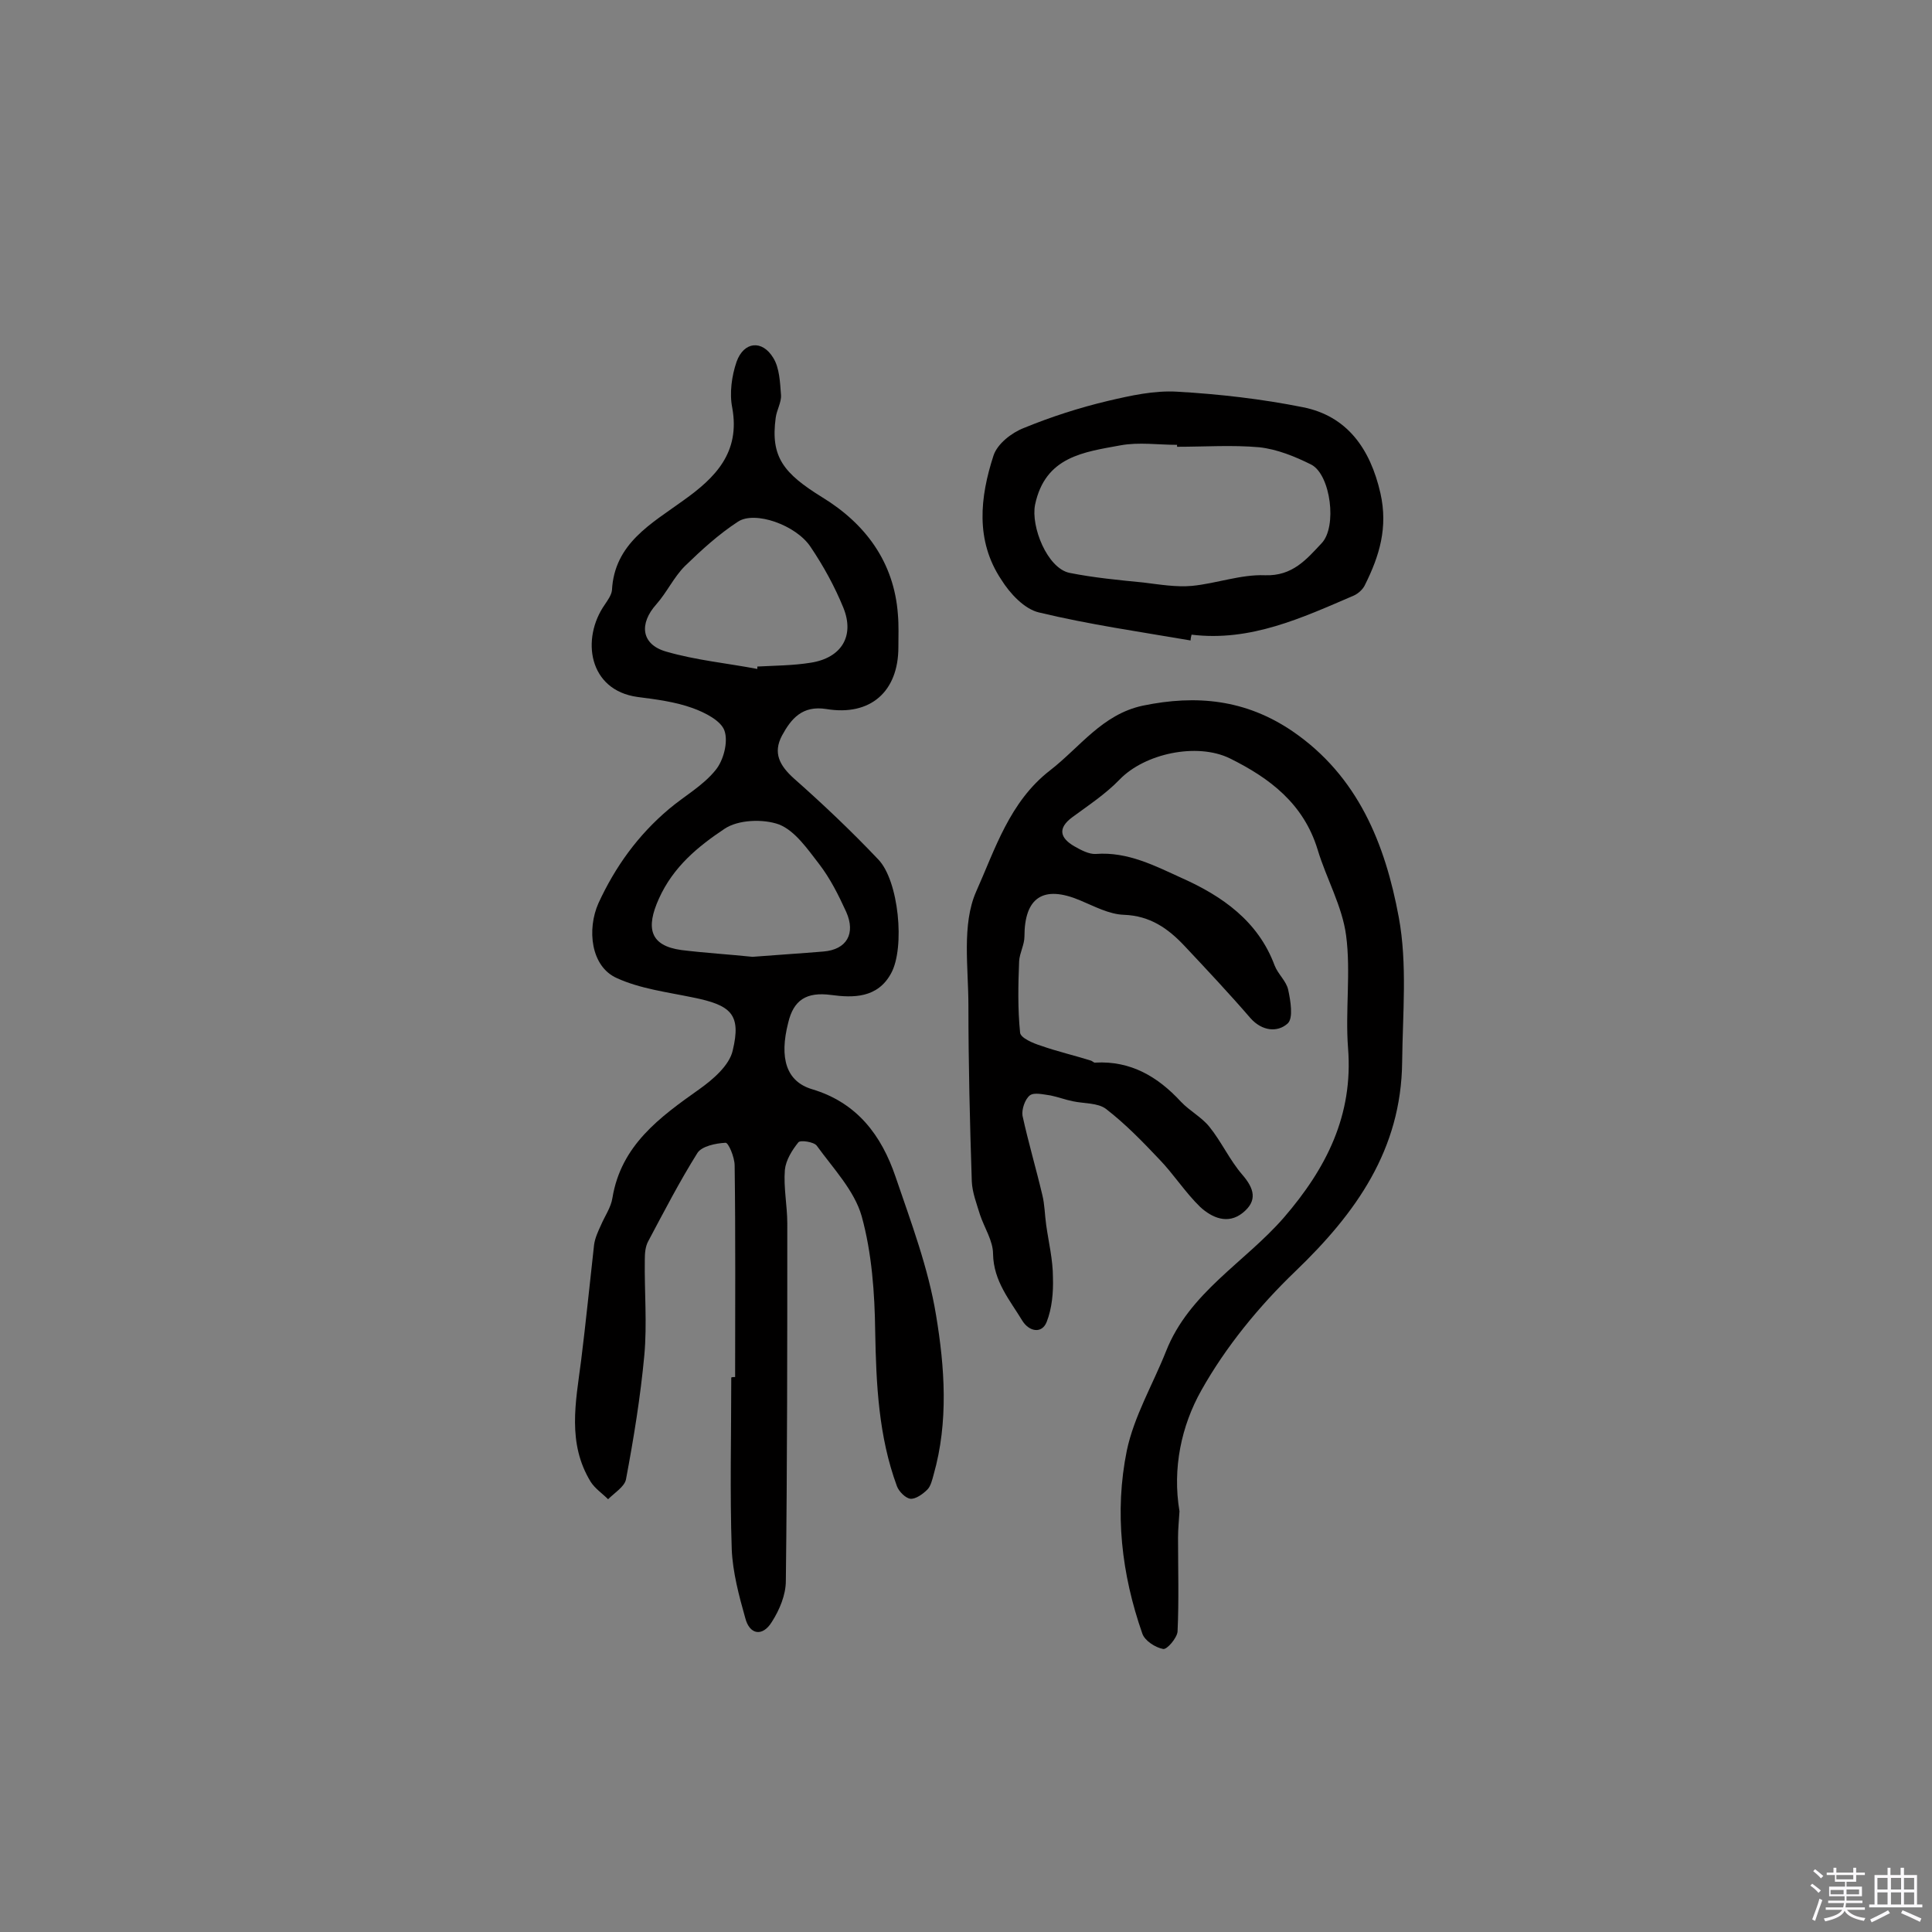 <svg enable-background="new 0 0 400 400" viewBox="0 0 400 400" xmlns="http://www.w3.org/2000/svg"><rect x="0" y="0" width="400" height="400" fill="#808080" stroke="none"/><path d="m374.8 390.4.4-.4c.7.5 1.3 1 1.8 1.4l-.5.5c-.5-.6-1.1-1.1-1.7-1.5zm1 7.3-.6-.3c.5-1.4 1.1-2.8 1.5-4.3.2.1.4.2.6.3-.5 1.3-1 2.8-1.5 4.3zm-.4-10.3.4-.4c.4.3 1 .8 1.7 1.4l-.5.5c-.4-.5-1-1-1.6-1.5zm2.5.3h1.7v-1h.6v1h3.5v-1h.6v1h1.8v.5h-1.8v1.4h-2v1h3.2v2h-3.2v.9h3.3v.5h-3.4c0 .3-.1.6-.1.9h4v.5h-3.7c.7.9 1.9 1.5 3.8 1.7-.1.2-.2.4-.3.6-2.1-.4-3.5-1.1-4-2.1-.4 1-1.8 1.7-4 2.2-.1-.2-.2-.4-.3-.6 2.1-.4 3.4-1 3.8-1.8h-3.4v-.5h3.6c.1-.3.1-.6.2-.9h-3.3v-.5h3.4c0-.3 0-.6 0-.9h-3.2v-2h3.3v-1h-2.1v-1.4h-1.7v-.5zm1.1 3.5v1h2.7c0-.3 0-.4 0-.4 0-.1 0-.2 0-.2 0-.1 0-.2 0-.3h-2.7zm1.2-3v.9h3.5v-.9zm4.7 3h-2.6v.6.4h2.6z" fill="#fbfafc"/><path d="m393.6 386.7h.6v1.5h2.7v6.1h1.1v.6h-11v-.6h1.1v-6.1h2.7v-1.5h.6v1.5h2.1v-1.5zm-2.7 8.8.4.6c-1.2.6-2.5 1.3-3.8 1.9-.1-.2-.2-.4-.3-.6 1.2-.6 2.5-1.2 3.7-1.9zm-2.2-6.7v2.4h2.1v-2.4zm0 3v2.5h2.1v-2.5zm2.8-3v2.4h2.1v-2.4zm0 3v2.5h2.1v-2.5zm6 6.1c-1.4-.7-2.7-1.3-3.9-1.8l.3-.6c1.5.6 2.7 1.2 3.9 1.7zm-1.2-9.1h-2.1v2.4h2.1zm-2.1 3v2.5h2.1v-2.5z" fill="#fbfafc"/><g fill="#010000"><path d="m152.2 285.1c0-14.6.1-29.2-.1-43.8 0-1.7-1.3-4.8-1.9-4.7-2 .1-4.9.7-5.8 2.1-3.7 5.9-6.9 12.1-10.2 18.3-.6 1.1-.7 2.5-.7 3.8-.1 6.6.5 13.2-.1 19.8-.8 8.6-2.2 17.2-3.8 25.7-.3 1.5-2.4 2.8-3.7 4.1-1.2-1.2-2.7-2.2-3.6-3.6-4.9-8-3.1-16.5-2-25 1-8 1.8-16.1 2.7-24.1.2-1.4.8-2.7 1.4-4 .8-1.9 2.1-3.7 2.4-5.7 1.8-10.9 9.8-16.7 18-22.5 2.8-2 6.2-4.9 6.9-8 1.8-7.5-.3-9.4-8.3-11-5.3-1.1-10.9-1.8-15.7-4-5.4-2.4-6.2-10.1-3.8-15.5 3.5-7.6 8.2-14.1 14.6-19.5 3.2-2.7 7-4.8 9.6-8 1.7-2 2.7-5.9 1.9-8.2-.7-2.1-4.1-3.8-6.6-4.7-3.6-1.3-7.5-1.8-11.4-2.3-10.2-1.4-11.7-12.1-6.8-19.1.6-.9 1.4-2 1.5-3 .5-9.7 8.2-13.8 14.8-18.6 6.6-4.7 11.8-9.9 10.1-19.2-.6-3-.1-6.6.9-9.5 1.5-4.2 5.3-4.6 7.6-.8 1.3 2.1 1.4 5.1 1.6 7.7.1 1.5-.9 3.1-1.1 4.7-1.1 8.1 1.6 11.5 9.7 16.5 8.8 5.4 14.8 13.3 15.6 24.2.2 2.3.1 4.5.1 6.8 0 9.2-5.8 14.3-14.9 12.8-5-.8-7.3 2-9.2 5.5-1.9 3.6-.5 6.2 2.5 8.9 6 5.3 11.9 10.9 17.4 16.7 4.3 4.4 5.6 18.3 2.7 23.6-2.8 5.2-7.9 5.1-12.4 4.5-5.2-.7-7.8 1.1-8.9 5.7-1.9 7.4-.4 12.2 4.9 13.8 9.4 2.8 14.4 9.6 17.3 18.1 3.2 9.4 6.8 18.9 8.4 28.7 1.8 10.8 2.6 22.1-.5 33-.3 1.1-.6 2.4-1.3 3.1-.9.9-2.4 2-3.5 1.9-1-.1-2.4-1.5-2.8-2.6-3.8-10.3-4.3-21.1-4.5-32-.1-8-.7-16.3-2.8-23.9-1.5-5.3-5.9-9.9-9.3-14.6-.6-.8-3.4-1.2-3.8-.7-1.3 1.6-2.6 3.7-2.8 5.7-.3 3.7.5 7.4.5 11.1 0 24.7 0 49.3-.3 74 0 2.9-1.3 6-2.9 8.5-1.9 3.1-4.6 2.7-5.5-.8-1.3-4.6-2.6-9.5-2.8-14.2-.4-11.8-.1-23.7-.1-35.6.2-.1.5-.1.8-.1zm4.6-146.6c0-.2 0-.3 0-.5 3.7-.2 7.4-.2 11.1-.8 6.3-1 9.1-5.5 6.7-11.4-1.8-4.4-4.1-8.6-6.8-12.6-3-4.5-11.5-7.5-15-5.2-4 2.6-7.6 5.9-11 9.2-2.3 2.3-3.7 5.4-5.9 7.9-3.6 4-3.2 8.3 2 9.8 6.2 1.8 12.6 2.4 18.9 3.6zm-1 59.6c5.1-.4 9.9-.7 14.7-1.1s6.7-3.7 4.7-8.2c-1.6-3.5-3.3-6.9-5.6-9.9-2.4-3.1-5-6.9-8.3-8.2-3.3-1.2-8.5-1-11.3.9-5.4 3.6-10.6 7.8-13.6 14.5-2.7 6-1.9 9.7 4.7 10.6 4.9.6 9.9.9 14.7 1.4z"/><path d="m243.9 318.3c0 6.5.2 13-.1 19.5-.1 1.3-2.2 3.8-3 3.6-1.6-.3-3.8-1.7-4.3-3.2-4.3-12.3-5.8-25.1-3.2-37.9 1.5-7.1 5.4-13.7 8.1-20.5 4.8-12.2 16.3-18.4 24.4-27.7 8.8-10.2 14.4-21.2 13.3-35.1-.6-7.7.6-15.7-.4-23.3-.8-6.1-4.1-11.8-5.9-17.8-2.9-9.5-9.9-14.8-18.2-18.9-6.8-3.3-17.6-1-22.8 4.4-2.9 3-6.4 5.3-9.8 7.8-3.1 2.3-2.5 4.3.4 6 1.4.8 3.1 1.7 4.5 1.6 6.6-.5 12.3 2.5 17.8 5 8.3 3.7 15.8 8.9 19.2 18.1.7 1.8 2.4 3.2 2.8 5 .5 2.3 1.1 5.9-.1 7-2.1 1.9-5.3 1.6-7.7-1.1-4.4-5.1-9.1-10.1-13.7-15-3.4-3.6-7.1-6.2-12.5-6.4-3.1-.1-6.2-1.8-9.1-3-7.6-3.2-11.5-.6-11.5 7.5 0 1.7-1 3.4-1.1 5.1-.2 4.9-.3 9.9.2 14.8.1 1.1 2.7 2.2 4.3 2.7 3.4 1.2 6.9 2 10.4 3.1.3.1.6.5.9.4 7.3-.4 12.9 2.9 17.7 8.1 1.8 1.9 4.3 3.2 5.9 5.2 2.5 3.1 4.2 6.9 6.8 9.9 2.5 2.9 3.2 5.4.1 7.9s-6.4 1-8.8-1.2c-3.1-3-5.5-6.8-8.5-9.9-3.5-3.7-7-7.3-11-10.4-1.7-1.3-4.6-1.1-6.9-1.6-1.5-.3-3.1-.9-4.6-1.2-1.5-.2-3.4-.7-4.3 0-1 .8-1.7 2.9-1.5 4.2 1.2 5.5 2.8 10.9 4.1 16.4.5 2 .5 4.1.8 6.2.5 3.6 1.4 7.2 1.4 10.9.1 3.1-.2 6.4-1.3 9.2-1 2.5-3.6 2-5-.2-2.6-4.3-6-8.2-6.1-13.9 0-2.7-1.8-5.4-2.7-8.1-.7-2.3-1.6-4.6-1.7-6.9-.4-12.1-.7-24.3-.7-36.4 0-7.9-1.4-16.8 1.6-23.6 3.9-8.7 6.9-18.6 15.3-25.1 6.2-4.8 10.8-11.6 19.2-13.4 11.1-2.3 21.3-1.3 31 5.3 13.6 9.3 19.2 23.4 22 38.5 1.8 9.7.8 20 .7 30-.2 18.1-9.5 31.2-22.1 43.3-7.5 7.2-14.4 15.6-19.5 24.7-4.1 7.3-6 16.1-4.5 25-.1 1.8-.3 3.6-.3 5.4z"/><path d="m246.5 132.6c-10.5-1.8-21-3.3-31.4-5.8-3-.7-6-3.9-7.8-6.8-5.4-8.1-4.4-17.1-1.6-25.7.8-2.4 3.7-4.7 6.3-5.7 5.6-2.3 11.5-4.2 17.4-5.6 4.7-1.1 9.6-2.2 14.4-1.9 8.7.5 17.4 1.5 25.9 3.2 9.2 1.8 14 8.6 16.1 17.8 1.6 7.1-.2 13-3.2 19-.4.9-1.4 1.8-2.3 2.2-10.7 4.6-21.4 9.6-33.6 8.1-.1.4-.2.8-.2 1.2zm-2.8-40.1c0-.1 0-.3 0-.4-3.9 0-7.9-.6-11.7.1-7.6 1.4-15.6 2.3-17.7 12.3-.9 4.5 2.5 13.1 7.1 14.1 5 1 10.2 1.5 15.3 2 3.3.4 6.8 1 10.1.7 5.1-.5 10.1-2.4 15.1-2.2 5.7.2 8.6-3.3 11.7-6.6 3.3-3.4 1.9-14.2-2.1-16.3-3.4-1.7-7.1-3.2-10.8-3.6-5.6-.5-11.3-.1-17-.1z"/></g></svg>